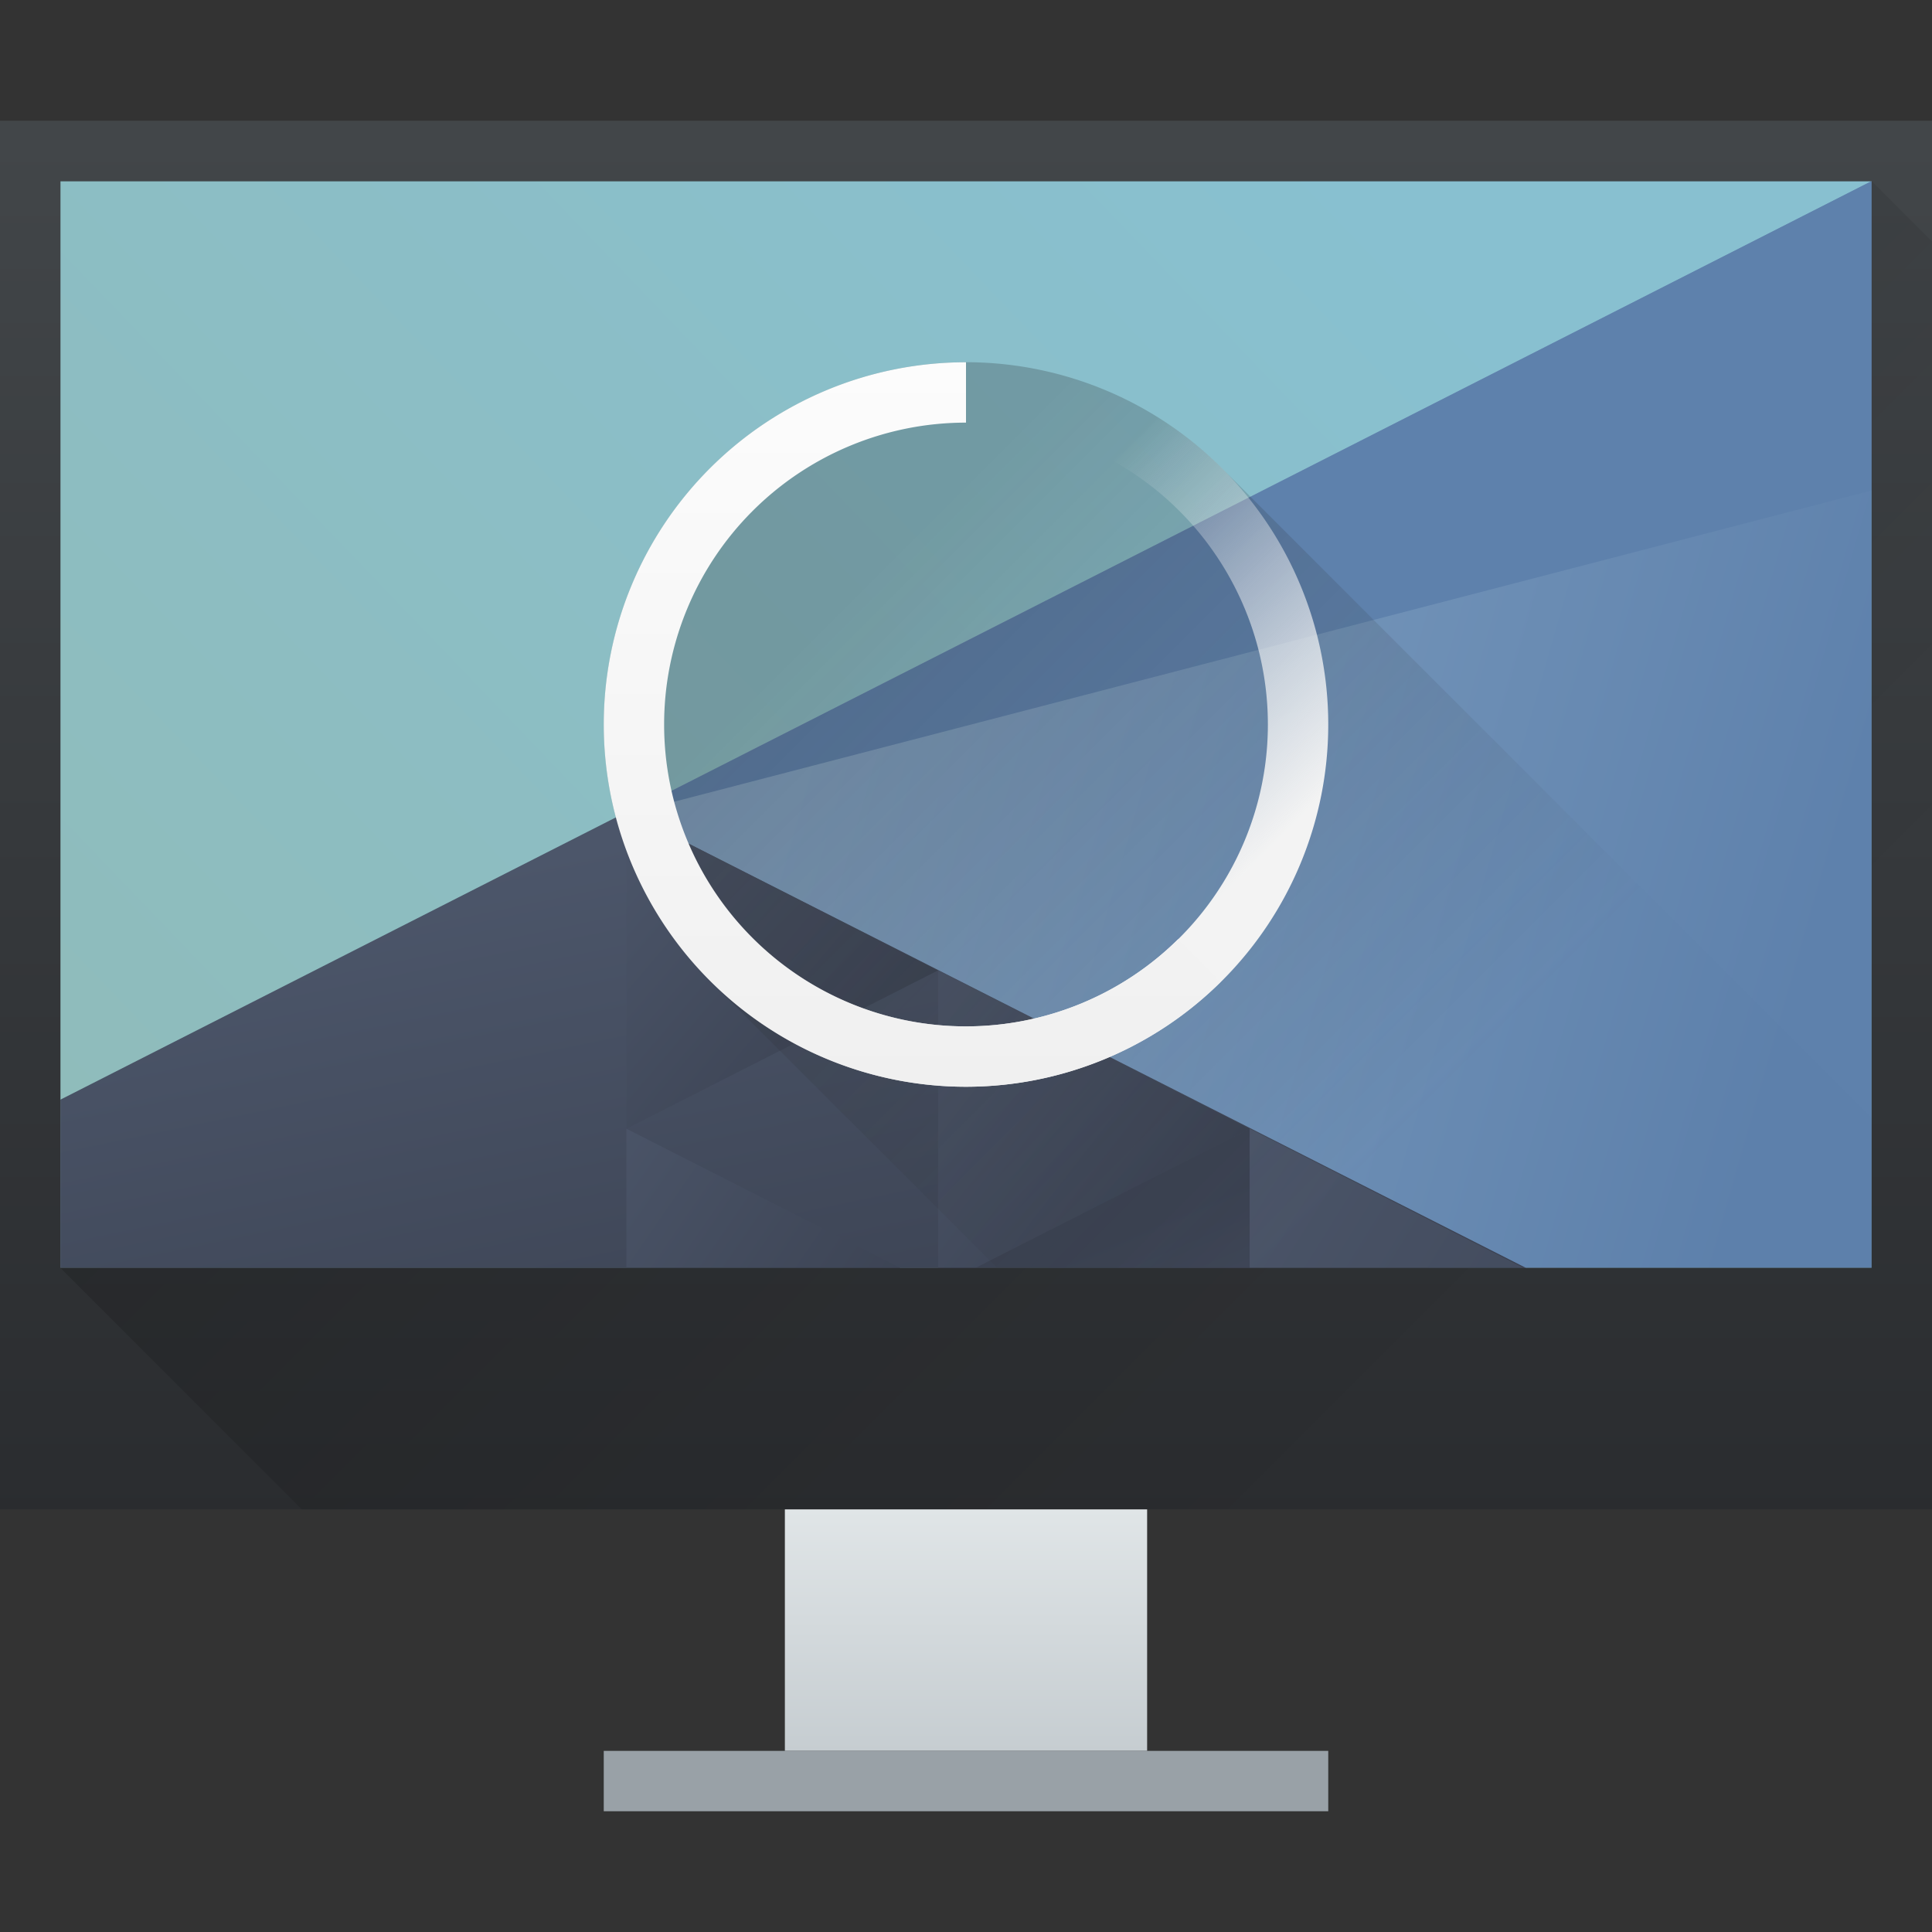 <svg height="32" viewBox="0 0 32 32" width="32" xmlns="http://www.w3.org/2000/svg" xmlns:xlink="http://www.w3.org/1999/xlink"><rect x="0" y="0" width="32" height="32" fill="#333333" stroke="none"/><linearGradient id="a" gradientTransform="matrix(.625 0 0 .55 -239.357 746.273)" gradientUnits="userSpaceOnUse" x1="418.17" x2="384.571" y1="503.079" y2="531.458"><stop offset="0" stop-color="#88c0d0"/><stop offset="1" stop-color="#8fbcbb"/></linearGradient><linearGradient id="b" gradientTransform="matrix(.625 0 0 .55 -239.357 746.273)" gradientUnits="userSpaceOnUse" x1="404.045" x2="430.736" y1="521.633" y2="528.35"><stop offset="0" stop-color="#81a1c1"/><stop offset="1" stop-color="#5e81ac"/></linearGradient><linearGradient id="c" gradientTransform="matrix(.625 0 0 .55 -239.357 746.273)" gradientUnits="userSpaceOnUse" x1="398.092" x2="394.003" xlink:href="#d" y1="542.224" y2="524.9"/><linearGradient id="d"><stop offset="0" stop-color="#3b4252"/><stop offset="1" stop-color="#4c566a"/></linearGradient><linearGradient id="e" gradientTransform="matrix(-.625 0 0 .55 285.107 724.273)" gradientUnits="userSpaceOnUse" x1="431.571" x2="439.571" xlink:href="#d" y1="568.798" y2="562.798"/><linearGradient id="f" gradientTransform="matrix(-.625 0 0 .55 285.107 724.273)" gradientUnits="userSpaceOnUse" x1="406.537" x2="423.32" xlink:href="#d" y1="581.87" y2="572.678"/><linearGradient id="g" gradientTransform="matrix(-.625 0 0 .55 285.107 724.273)" gradientUnits="userSpaceOnUse" x1="423.054" x2="431.225" xlink:href="#d" y1="572.334" y2="566.766"/><linearGradient id="h" gradientTransform="matrix(-.625 0 0 .55 285.107 724.273)" gradientUnits="userSpaceOnUse" x1="431.313" x2="440.632" xlink:href="#d" y1="577.102" y2="571.445"/><linearGradient id="i" gradientTransform="matrix(-.625 0 0 .55 285.107 724.273)" gradientUnits="userSpaceOnUse" x1="430.567" x2="423.75" xlink:href="#d" y1="577.362" y2="591.328"/><linearGradient id="j" gradientTransform="matrix(1 0 0 1.211 -387.571 393.133)" gradientUnits="userSpaceOnUse" x2="0" y1="538.798" y2="519.798"><stop offset="0" stop-color="#2a2c2f"/><stop offset="1" stop-color="#424649"/></linearGradient><linearGradient id="k" gradientTransform="translate(-384.572 506.564)" gradientUnits="userSpaceOnUse" x2="0" y1="542.798" y2="538.798"><stop offset="0" stop-color="#c6cdd1"/><stop offset="1" stop-color="#e0e5e7"/></linearGradient><linearGradient id="l" gradientUnits="userSpaceOnUse" x1="9" x2="26" y1="1024.362" y2="1041.362"><stop offset="0"/><stop offset="1" stop-opacity="0"/></linearGradient><linearGradient id="m" gradientUnits="userSpaceOnUse" x1="16" x2="16" y1="18" y2="6"><stop offset="0" stop-color="#f0f0f0"/><stop offset="1" stop-color="#fcfcfc"/></linearGradient><linearGradient id="n" gradientUnits="userSpaceOnUse" x1="19.514" x2="15" y1="15.555" y2="11"><stop offset="0" stop-color="#f3f3f3"/><stop offset="1" stop-color="#fcfcfc" stop-opacity="0"/></linearGradient><linearGradient id="o" gradientUnits="userSpaceOnUse" x1="14" x2="23" y1="10" y2="19"><stop offset="0" stop-color="#292c2f"/><stop offset="1" stop-color="#292c2f" stop-opacity=".031"/></linearGradient><g transform="translate(0 -1020.362)"><path d="m1 1023.362v18h30v-18z" fill="url(#a)"/><g stroke-linecap="round" stroke-width="2"><path d="m31 1023.362-20.646 10.489 14.783 7.511h5.863z" fill="url(#b)"/><path d="m10.375 1033.812-9.375 4.764v2.787h24.276z" fill="url(#c)"/><path d="m15.537 1036.435-5.162-2.622v5.245z" fill="url(#e)"/><path d="m20.698 1039.056v2.306h4.538z" fill="url(#f)"/><path d="m15.537 1036.435v4.928h.625l4.537-2.305z" fill="url(#g)"/><path d="m10.375 1039.057v2.305h4.537z" fill="url(#h)"/><path d="m20.698 1039.056-4.538 2.306h4.538z" fill="url(#i)"/><path d="m10.354 1033.852 20.646-10.49-0 5.124z" fill="#5e81ac"/></g><path d="m0 1022.362v23h32v-23zm1 1h30v18h-30z" fill="url(#j)"/><path d="m13 1045.362h6v4h-6z" fill="url(#k)"/><path d="m10 1049.362h12v1h-12z" fill="#99a1a7"/><path d="m1 1041.362 4 4h27v-21l-1-1v18z" fill="url(#l)" fill-rule="evenodd" opacity=".2"/><path d="m16.088 6a6 6 0 0 0 -4.33 1.758 6 6 0 0 0 0 8.484l4.758 4.758h14.484v-2.484l-10.758-10.758a6 6 0 0 0 -4.154-1.758z" fill="url(#o)" opacity=".25" transform="translate(0 1020.362)"/><path d="m16 6a6 6 0 0 0 -6 6 6 6 0 0 0 6 6 6 6 0 0 0 6-6 6 6 0 0 0 -6-6zm0 1a5 5 0 0 1 5 5 5 5 0 0 1 -5 5 5 5 0 0 1 -5-5 5 5 0 0 1 5-5z" fill="url(#n)" transform="translate(0 1020.362)"/><path d="m16 6a6 6 0 0 0 -6 6 6 6 0 0 0 6 6 6 6 0 0 0 4.215-1.736l-.701-.709a5 5 0 0 1 -3.514 1.445 5 5 0 0 1 -5-5 5 5 0 0 1 5-5z" fill="url(#m)" transform="translate(0 1020.362)"/></g></svg>
